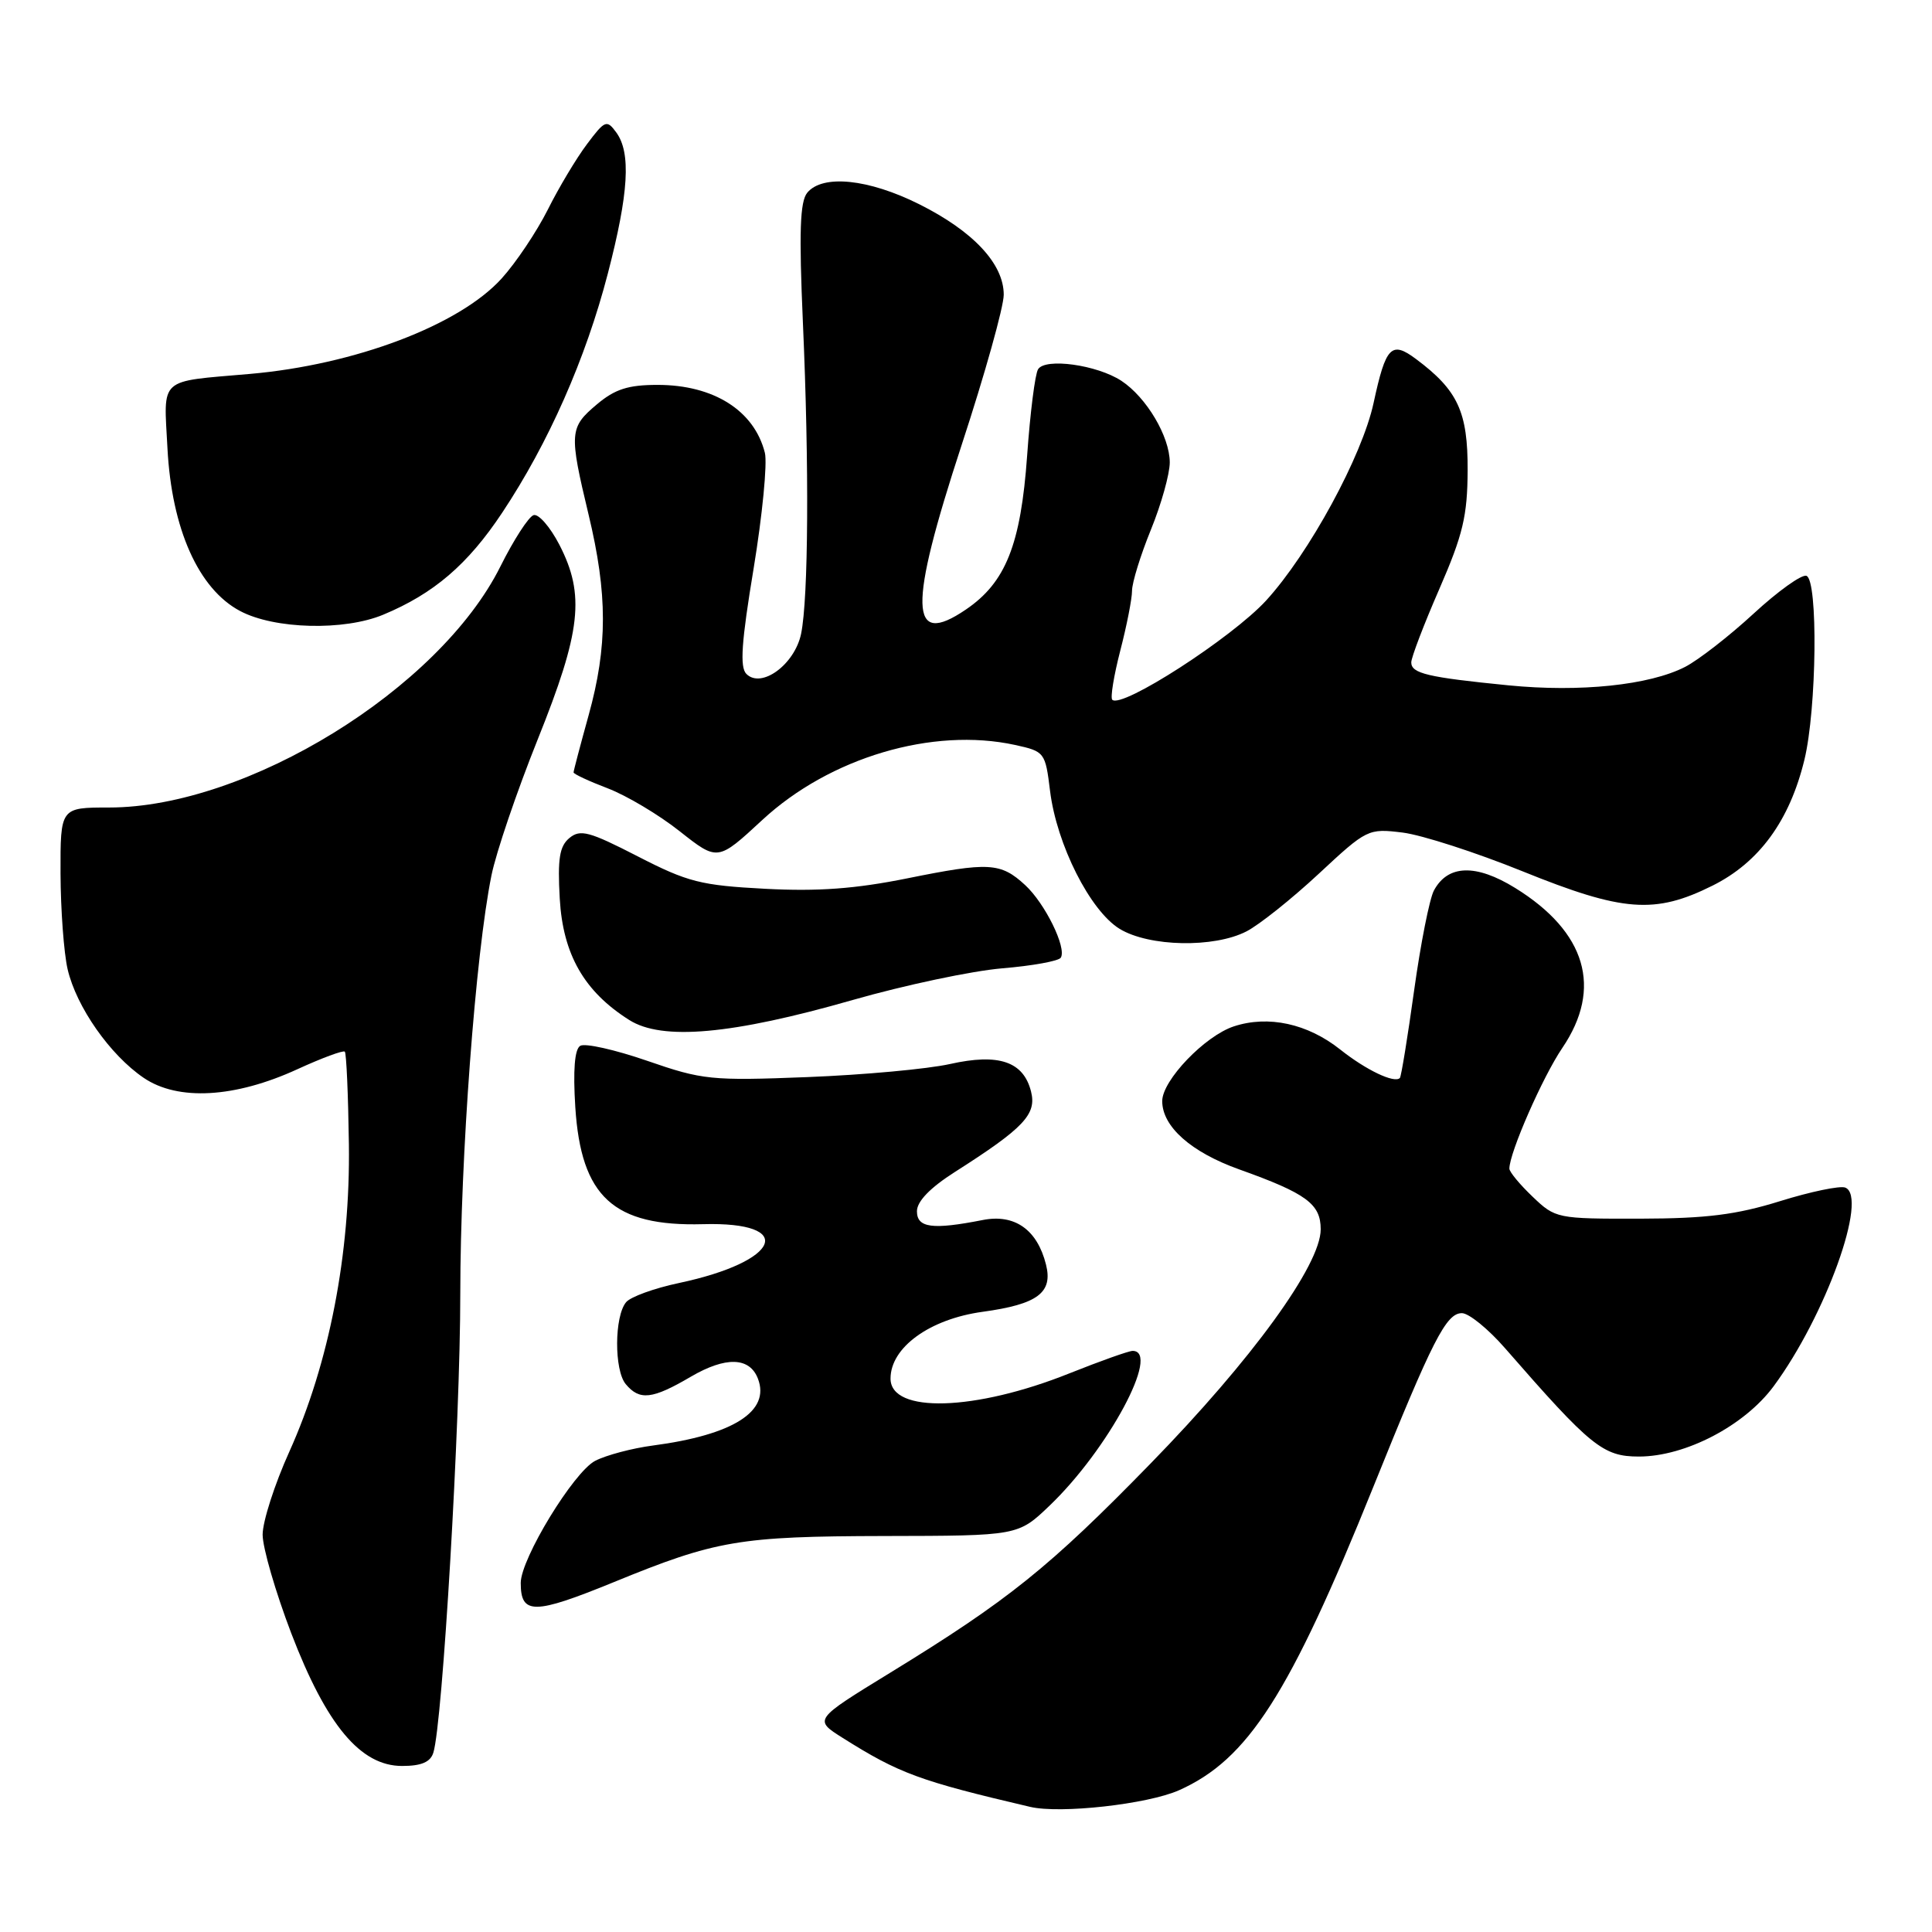 <?xml version="1.0" encoding="UTF-8" standalone="no"?>
<!DOCTYPE svg PUBLIC "-//W3C//DTD SVG 1.1//EN" "http://www.w3.org/Graphics/SVG/1.1/DTD/svg11.dtd" >
<svg xmlns="http://www.w3.org/2000/svg" xmlns:xlink="http://www.w3.org/1999/xlink" version="1.1" viewBox="0 0 256 256">
 <g >
 <path fill="currentColor"
d=" M 156.22 237.22 C 165.37 233.14 170.87 224.56 181.98 197.00 C 189.84 177.49 191.63 174.00 193.71 174.00 C 194.63 174.00 197.21 176.10 199.44 178.66 C 210.79 191.68 212.41 193.00 217.16 193.00 C 223.32 193.00 231.16 188.91 235.02 183.68 C 241.90 174.36 247.59 158.55 244.50 157.36 C 243.80 157.09 239.91 157.90 235.86 159.16 C 230.07 160.96 226.11 161.46 217.32 161.48 C 206.30 161.50 206.10 161.46 203.07 158.56 C 201.38 156.95 200.00 155.28 200.00 154.85 C 200.00 152.75 204.41 142.69 207.02 138.85 C 212.38 130.94 210.18 123.48 200.77 117.66 C 195.57 114.45 191.84 114.56 190.00 118.00 C 189.42 119.08 188.24 125.04 187.38 131.23 C 186.52 137.43 185.67 142.65 185.49 142.84 C 184.76 143.58 181.00 141.78 177.59 139.07 C 173.26 135.63 168.05 134.50 163.49 136.00 C 159.64 137.27 154.00 143.16 154.00 145.90 C 154.00 149.28 157.82 152.67 164.20 154.95 C 173.12 158.14 175.00 159.53 175.00 162.89 C 175.00 167.61 165.90 180.14 152.48 193.90 C 139.03 207.70 133.60 212.06 117.90 221.68 C 107.82 227.86 107.82 227.86 111.66 230.28 C 119.15 235.00 121.84 235.99 136.50 239.42 C 140.51 240.36 152.05 239.07 156.22 237.22 Z  M 57.42 232.24 C 58.64 228.40 60.99 188.47 60.99 171.41 C 61.00 153.39 63.00 126.46 65.12 116.00 C 65.73 112.97 68.48 104.88 71.24 98.00 C 77.01 83.63 77.54 78.82 74.12 72.18 C 72.89 69.81 71.35 68.04 70.70 68.26 C 70.04 68.47 68.06 71.54 66.30 75.07 C 58.20 91.30 32.71 107.00 14.45 107.00 C 8.00 107.00 8.00 107.00 8.02 115.75 C 8.04 120.56 8.46 126.27 8.96 128.43 C 10.12 133.42 14.58 139.79 19.04 142.82 C 23.58 145.91 31.12 145.48 39.40 141.68 C 42.65 140.19 45.48 139.14 45.69 139.35 C 45.90 139.57 46.14 145.08 46.23 151.62 C 46.43 166.12 43.62 180.63 38.34 192.35 C 36.39 196.66 34.80 201.61 34.80 203.35 C 34.80 205.08 36.51 210.96 38.59 216.41 C 43.26 228.60 47.77 234.00 53.28 234.00 C 55.83 234.00 57.03 233.49 57.42 232.24 Z  M 81.31 209.65 C 94.88 204.09 97.95 203.57 117.20 203.53 C 134.90 203.50 134.90 203.50 139.08 199.50 C 146.84 192.07 153.85 179.00 150.08 179.00 C 149.57 179.00 145.81 180.34 141.72 181.97 C 129.20 186.99 118.00 187.32 118.00 182.67 C 118.00 178.54 123.19 174.78 130.21 173.82 C 137.49 172.82 139.54 171.29 138.60 167.56 C 137.44 162.93 134.45 160.82 130.21 161.66 C 123.55 162.97 121.50 162.70 121.50 160.50 C 121.50 159.19 123.23 157.40 126.50 155.31 C 135.67 149.47 137.38 147.66 136.62 144.64 C 135.62 140.65 132.34 139.54 125.87 140.99 C 122.91 141.65 114.42 142.43 107.00 142.72 C 94.23 143.22 93.08 143.10 85.75 140.56 C 81.49 139.09 77.50 138.19 76.88 138.58 C 76.14 139.03 75.92 141.80 76.23 146.70 C 76.99 158.59 81.29 162.53 93.14 162.21 C 105.60 161.86 103.44 167.15 89.95 170.01 C 86.69 170.70 83.54 171.84 82.96 172.55 C 81.40 174.42 81.37 181.54 82.91 183.40 C 84.75 185.61 86.43 185.42 91.54 182.42 C 96.16 179.72 99.33 179.81 100.43 182.68 C 102.09 187.00 97.18 190.13 86.51 191.54 C 83.77 191.90 80.33 192.81 78.86 193.57 C 76.01 195.05 69.00 206.54 69.00 209.75 C 69.00 213.98 70.76 213.96 81.31 209.65 Z  M 113.00 132.50 C 119.88 130.53 128.78 128.65 132.78 128.31 C 136.79 127.98 140.29 127.34 140.56 126.90 C 141.37 125.60 138.47 119.70 135.84 117.28 C 132.59 114.28 131.03 114.20 120.20 116.39 C 113.36 117.77 108.38 118.14 101.40 117.77 C 92.87 117.32 91.15 116.89 84.50 113.47 C 78.08 110.17 76.89 109.85 75.45 111.04 C 74.14 112.13 73.87 113.77 74.17 119.07 C 74.59 126.46 77.40 131.38 83.37 135.15 C 87.73 137.92 96.99 137.09 113.00 132.50 Z  M 165.17 123.41 C 166.86 122.54 171.16 119.11 174.73 115.79 C 181.12 109.84 181.29 109.76 185.86 110.32 C 188.41 110.64 195.56 112.95 201.74 115.45 C 215.06 120.84 219.28 121.16 226.92 117.35 C 233.10 114.27 237.13 108.75 239.09 100.69 C 240.73 93.96 240.92 76.83 239.36 76.30 C 238.73 76.08 235.58 78.34 232.36 81.31 C 229.14 84.28 225.05 87.46 223.28 88.37 C 218.56 90.79 209.38 91.75 199.87 90.81 C 189.17 89.75 187.00 89.24 187.00 87.77 C 187.00 87.12 188.67 82.74 190.72 78.04 C 193.85 70.85 194.44 68.37 194.47 62.33 C 194.50 54.57 193.18 51.72 187.64 47.58 C 184.36 45.13 183.63 45.88 182.01 53.38 C 180.50 60.40 173.48 73.32 167.77 79.57 C 163.23 84.52 148.62 93.95 147.38 92.72 C 147.11 92.44 147.59 89.52 148.44 86.22 C 149.30 82.91 150.00 79.34 150.00 78.28 C 150.00 77.21 151.12 73.58 152.50 70.19 C 153.88 66.81 155.00 62.79 155.00 61.27 C 154.99 57.83 151.91 52.65 148.59 50.46 C 145.35 48.34 138.50 47.39 137.55 48.93 C 137.15 49.56 136.50 54.71 136.10 60.38 C 135.26 72.17 133.26 77.19 127.98 80.77 C 120.47 85.88 120.33 80.61 127.43 58.94 C 130.50 49.59 133.00 40.65 133.00 39.05 C 133.00 34.96 128.96 30.64 121.80 27.06 C 115.08 23.70 109.01 23.08 106.97 25.53 C 106.00 26.71 105.86 30.70 106.39 42.78 C 107.23 61.77 107.12 79.25 106.15 83.98 C 105.30 88.05 100.89 91.29 98.90 89.30 C 98.01 88.41 98.24 85.09 99.86 75.32 C 101.02 68.27 101.69 61.38 101.35 60.00 C 99.94 54.40 94.57 51.00 87.13 51.00 C 83.24 51.00 81.48 51.56 79.08 53.59 C 75.45 56.64 75.39 57.34 77.99 68.19 C 80.52 78.72 80.52 85.66 78.00 94.76 C 76.90 98.73 76.00 102.14 76.00 102.35 C 76.00 102.56 78.04 103.51 80.53 104.46 C 83.02 105.41 87.32 107.97 90.08 110.16 C 95.10 114.12 95.10 114.12 101.01 108.65 C 109.95 100.37 123.58 96.33 134.50 98.71 C 138.43 99.57 138.51 99.69 139.14 104.82 C 140.02 111.91 144.45 120.69 148.36 123.08 C 152.27 125.46 160.88 125.63 165.17 123.41 Z  M 50.78 81.45 C 57.46 78.67 61.98 74.81 66.54 67.94 C 72.67 58.72 77.61 47.54 80.54 36.25 C 83.31 25.60 83.63 20.24 81.66 17.55 C 80.40 15.83 80.16 15.92 77.77 19.11 C 76.37 20.97 74.03 24.88 72.58 27.79 C 71.12 30.69 68.38 34.79 66.48 36.89 C 60.88 43.09 47.02 48.34 33.08 49.55 C 20.89 50.61 21.69 49.88 22.19 59.41 C 22.75 70.10 26.31 78.06 31.83 80.97 C 36.38 83.38 45.60 83.61 50.78 81.45 Z "/>
</g>
</svg>